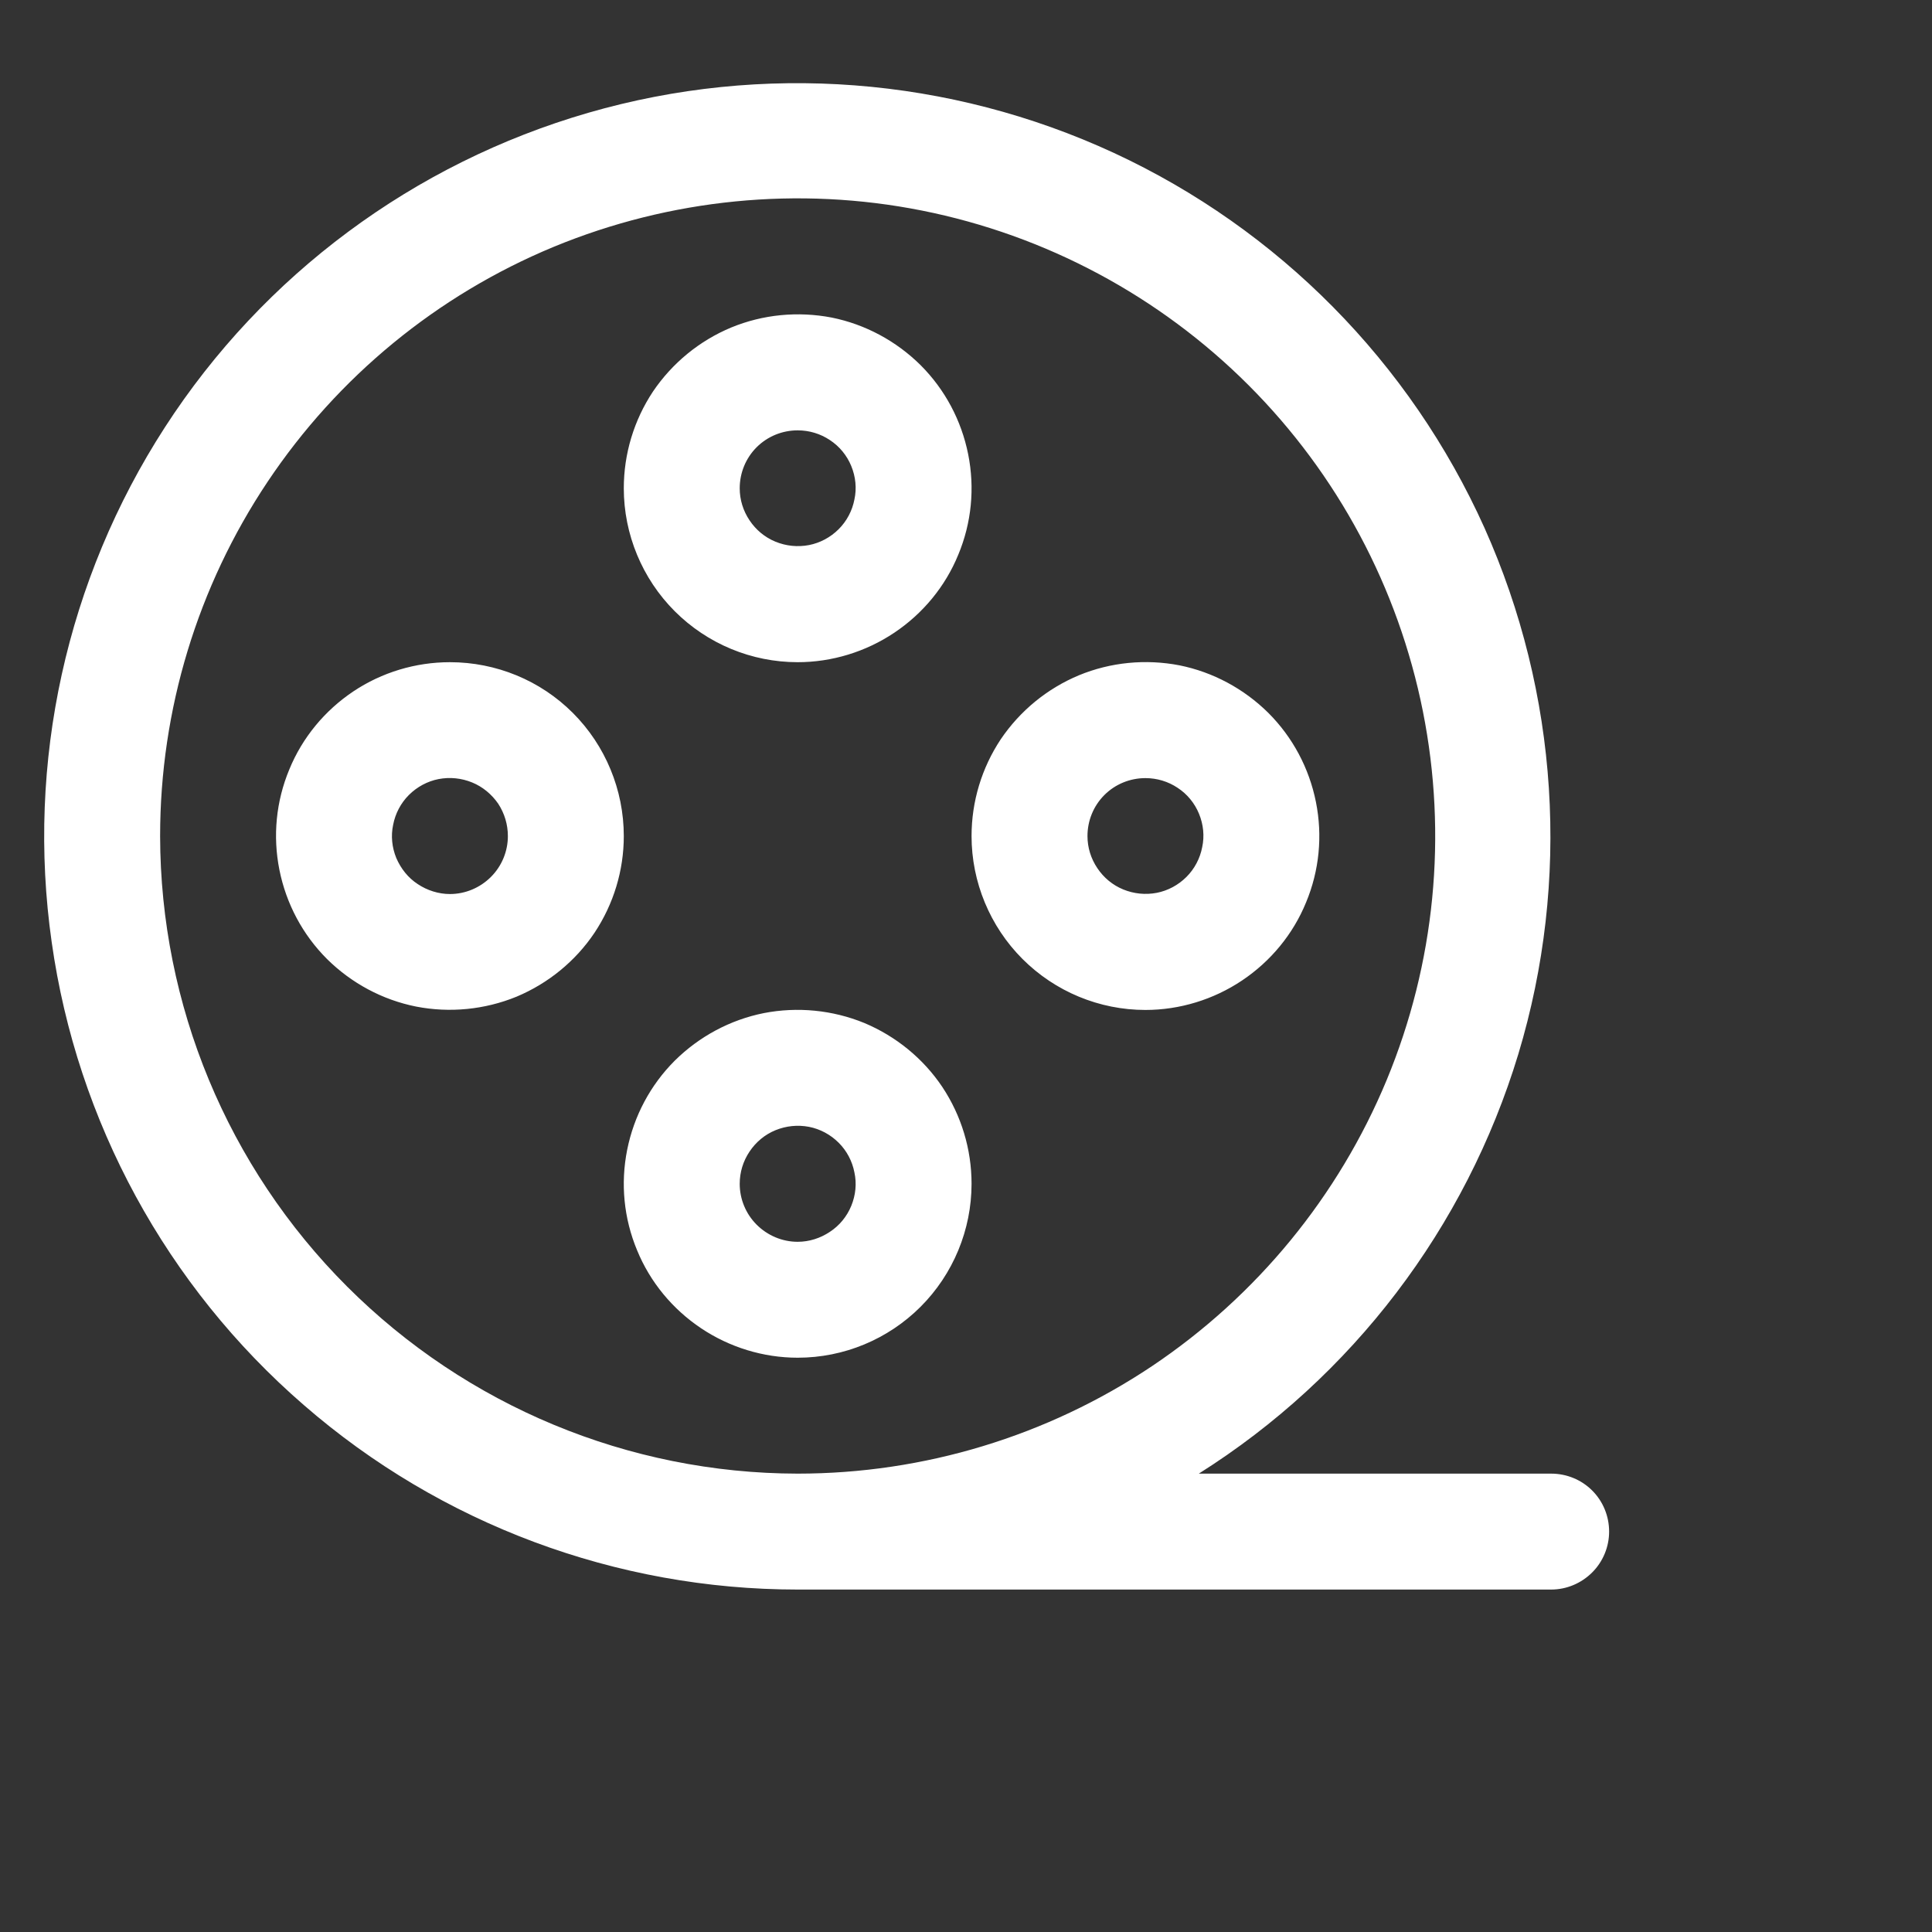 <?xml version="1.0" encoding="UTF-8" standalone="no"?><!DOCTYPE svg PUBLIC "-//W3C//DTD SVG 1.1//EN" "http://www.w3.org/Graphics/SVG/1.1/DTD/svg11.dtd"><svg width="100%" height="100%" viewBox="0 0 8 8" version="1.1" xmlns="http://www.w3.org/2000/svg" xmlns:xlink="http://www.w3.org/1999/xlink" xml:space="preserve" xmlns:serif="http://www.serif.com/" style="fill-rule:evenodd;clip-rule:evenodd;stroke-linejoin:round;stroke-miterlimit:2;"><rect x="0" y="0" width="8" height="8" fill="#333333" stroke="none"/><rect id="Artboard19" x="0" y="0" width="7.2" height="7.2" style="fill:none;"/><path d="M6.423,6.102l-1.459,-0c0.636,-0.401 1.105,-1.018 1.323,-1.737c0.217,-0.719 0.167,-1.493 -0.14,-2.179c-0.308,-0.685 -0.853,-1.237 -1.535,-1.553c-0.681,-0.315 -1.454,-0.375 -2.176,-0.166c-0.722,0.209 -1.345,0.671 -1.753,1.302c-0.408,0.631 -0.575,1.388 -0.469,2.132c0.105,0.744 0.476,1.425 1.044,1.917c0.567,0.493 1.294,0.764 2.045,0.764l3.12,-0c0.064,-0 0.125,-0.026 0.17,-0.071c0.045,-0.045 0.07,-0.106 0.07,-0.169c0,-0.064 -0.025,-0.125 -0.07,-0.17c-0.045,-0.045 -0.106,-0.07 -0.17,-0.07Zm-5.76,-2.64c0,-0.523 0.155,-1.033 0.445,-1.467c0.29,-0.434 0.702,-0.773 1.185,-0.973c0.482,-0.199 1.013,-0.252 1.525,-0.15c0.512,0.102 0.983,0.354 1.352,0.723c0.369,0.369 0.62,0.839 0.722,1.351c0.102,0.513 0.05,1.043 -0.15,1.526c-0.2,0.482 -0.538,0.894 -0.972,1.185c-0.434,0.29 -0.945,0.445 -1.467,0.445c-0.7,-0.001 -1.371,-0.28 -1.866,-0.775c-0.495,-0.495 -0.773,-1.166 -0.774,-1.865Zm2.64,-0.72c0.142,-0 0.282,-0.043 0.4,-0.122c0.118,-0.079 0.211,-0.191 0.265,-0.323c0.055,-0.132 0.069,-0.276 0.041,-0.416c-0.028,-0.14 -0.096,-0.268 -0.197,-0.369c-0.101,-0.1 -0.229,-0.169 -0.368,-0.197c-0.14,-0.027 -0.285,-0.013 -0.416,0.041c-0.132,0.055 -0.244,0.147 -0.324,0.265c-0.079,0.119 -0.121,0.258 -0.121,0.401c0,0.19 0.076,0.374 0.211,0.509c0.135,0.135 0.318,0.211 0.509,0.211Zm0,-0.96c0.048,-0 0.094,0.014 0.133,0.04c0.04,0.026 0.071,0.064 0.089,0.108c0.018,0.044 0.023,0.092 0.013,0.138c-0.009,0.047 -0.032,0.09 -0.065,0.123c-0.034,0.034 -0.077,0.057 -0.123,0.066c-0.047,0.009 -0.095,0.004 -0.139,-0.014c-0.044,-0.018 -0.081,-0.049 -0.107,-0.088c-0.027,-0.04 -0.041,-0.086 -0.041,-0.133c0,-0.064 0.025,-0.125 0.07,-0.17c0.045,-0.045 0.106,-0.07 0.17,-0.07Zm0.72,3.12c0,-0.143 -0.042,-0.282 -0.121,-0.401c-0.079,-0.118 -0.192,-0.21 -0.323,-0.265c-0.132,-0.054 -0.277,-0.068 -0.416,-0.041c-0.14,0.028 -0.268,0.097 -0.369,0.197c-0.101,0.101 -0.169,0.229 -0.197,0.369c-0.028,0.14 -0.014,0.284 0.041,0.416c0.054,0.132 0.147,0.244 0.265,0.323c0.118,0.079 0.258,0.122 0.4,0.122c0.191,-0 0.374,-0.076 0.509,-0.211c0.135,-0.135 0.211,-0.319 0.211,-0.509Zm-0.96,-0c0,-0.048 0.014,-0.094 0.041,-0.134c0.026,-0.039 0.063,-0.07 0.107,-0.088c0.044,-0.018 0.092,-0.023 0.139,-0.014c0.046,0.009 0.089,0.032 0.123,0.066c0.033,0.033 0.056,0.076 0.065,0.123c0.01,0.046 0.005,0.094 -0.013,0.138c-0.018,0.044 -0.049,0.082 -0.089,0.108c-0.039,0.026 -0.085,0.041 -0.133,0.041c-0.064,-0 -0.125,-0.026 -0.17,-0.071c-0.045,-0.045 -0.07,-0.106 -0.07,-0.169Zm1.68,-0.72c0.142,-0 0.282,-0.043 0.4,-0.122c0.118,-0.079 0.211,-0.191 0.265,-0.323c0.055,-0.132 0.069,-0.276 0.041,-0.416c-0.028,-0.14 -0.096,-0.268 -0.197,-0.369c-0.101,-0.1 -0.229,-0.169 -0.368,-0.197c-0.14,-0.027 -0.285,-0.013 -0.416,0.041c-0.132,0.055 -0.244,0.147 -0.324,0.265c-0.079,0.119 -0.121,0.258 -0.121,0.401c0,0.19 0.076,0.374 0.211,0.509c0.135,0.135 0.318,0.211 0.509,0.211Zm0,-0.96c0.048,-0 0.094,0.014 0.133,0.04c0.04,0.026 0.071,0.064 0.089,0.108c0.018,0.044 0.023,0.092 0.013,0.138c-0.009,0.047 -0.032,0.09 -0.065,0.123c-0.034,0.034 -0.077,0.057 -0.123,0.066c-0.047,0.009 -0.095,0.004 -0.139,-0.014c-0.044,-0.018 -0.081,-0.049 -0.107,-0.088c-0.027,-0.04 -0.041,-0.086 -0.041,-0.133c0,-0.064 0.025,-0.125 0.07,-0.17c0.045,-0.045 0.106,-0.07 0.17,-0.07Zm-2.88,-0.48c-0.142,-0 -0.282,0.042 -0.4,0.121c-0.118,0.079 -0.211,0.191 -0.265,0.323c-0.055,0.132 -0.069,0.276 -0.041,0.416c0.028,0.14 0.096,0.268 0.197,0.369c0.101,0.1 0.229,0.169 0.369,0.197c0.139,0.027 0.284,0.013 0.416,-0.041c0.131,-0.055 0.244,-0.147 0.323,-0.265c0.079,-0.119 0.121,-0.258 0.121,-0.4c0,-0.191 -0.076,-0.375 -0.211,-0.51c-0.135,-0.135 -0.318,-0.21 -0.509,-0.21Zm0,0.96c-0.047,-0 -0.094,-0.015 -0.133,-0.041c-0.04,-0.026 -0.07,-0.064 -0.089,-0.108c-0.018,-0.044 -0.023,-0.092 -0.013,-0.138c0.009,-0.047 0.032,-0.09 0.065,-0.123c0.034,-0.034 0.077,-0.057 0.123,-0.066c0.047,-0.009 0.095,-0.004 0.139,0.014c0.044,0.018 0.081,0.049 0.108,0.088c0.026,0.04 0.04,0.086 0.04,0.134c0,0.063 -0.025,0.124 -0.07,0.169c-0.045,0.045 -0.106,0.071 -0.17,0.071Z" style="fill:#fff;fill-rule:nonzero;"/><g id="g523"></g><g id="g5231" serif:id="g523"></g><g id="g213"></g><g id="g241"></g><g id="g297"></g><g id="g327"></g><g id="g364"></g><g id="g392"></g></svg>